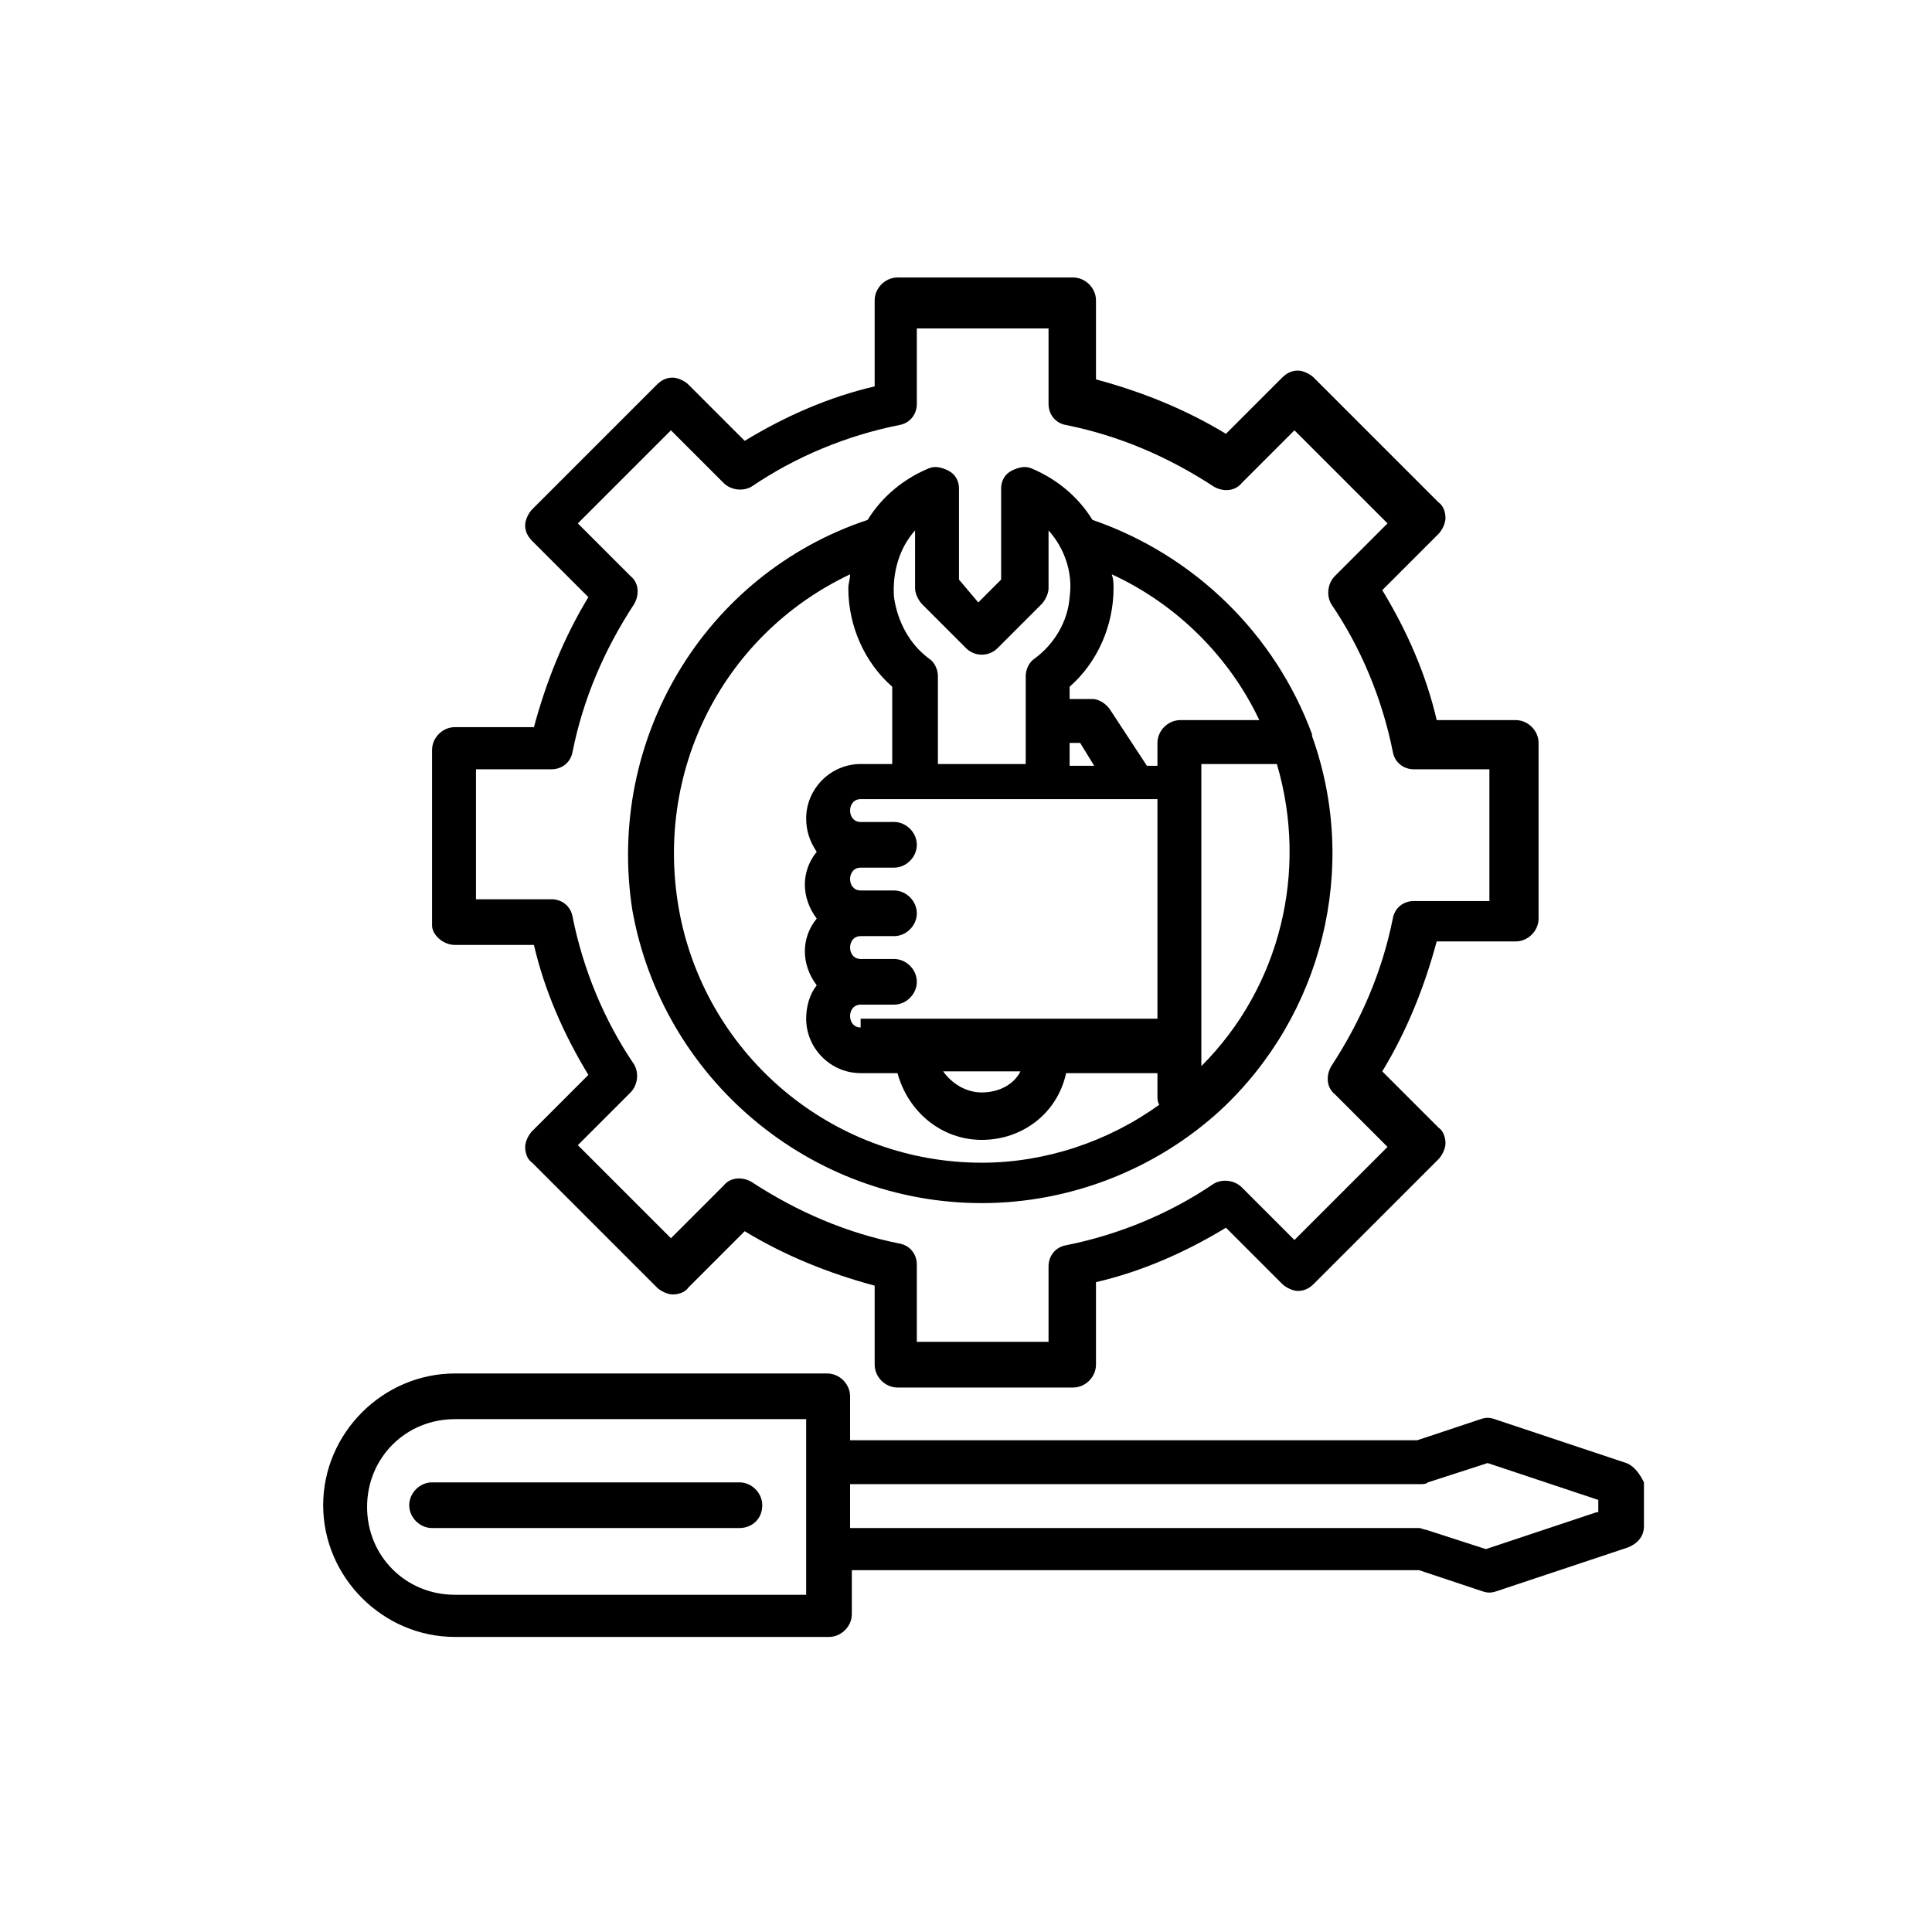 <?xml version="1.0" encoding="utf-8"?>
<!-- Generator: Adobe Illustrator 18.0.0, SVG Export Plug-In . SVG Version: 6.00 Build 0)  -->
<!DOCTYPE svg PUBLIC "-//W3C//DTD SVG 1.1//EN" "http://www.w3.org/Graphics/SVG/1.1/DTD/svg11.dtd">
<svg version="1.1" xmlns="http://www.w3.org/2000/svg" xmlns:xlink="http://www.w3.org/1999/xlink" x="0px" y="0px"
	 viewBox="0 0 110 110" enable-background="new 0 0 110 110" xml:space="preserve">
<g id="Capa_1">
	<circle fill="none" cx="54.7" cy="55" r="55"/>
</g>
<g id="iconos">
	<path d="M55.9,68.5c5,0,9.9-1.9,13.6-5.3c0,0,0,0,0,0l0,0c5.8-5.4,7.9-13.8,5.2-21.3c0,0,0,0,0-0.1l0,0
		c-2.1-5.7-6.7-10.2-12.5-12.2c-0.8-1.3-2-2.3-3.4-2.9c-0.4-0.2-0.8-0.1-1.2,0.1c-0.4,0.2-0.6,0.6-0.6,1V33l-1.3,1.3L54.6,33v-5.2
		c0-0.4-0.2-0.8-0.6-1c-0.4-0.2-0.8-0.3-1.2-0.1c-1.4,0.6-2.6,1.6-3.4,2.9c-9.3,3.1-14.9,12.5-13.4,22.2
		C37.7,61.4,46.1,68.5,55.9,68.5L55.9,68.5z M49,58.5c-0.8,0-0.8-1.3,0-1.3h1.9c0.7,0,1.3-0.6,1.3-1.3c0-0.7-0.6-1.3-1.3-1.3H49
		c-0.8,0-0.8-1.3,0-1.3h1.9c0.7,0,1.3-0.6,1.3-1.3c0-0.7-0.6-1.3-1.3-1.3H49c-0.8,0-0.8-1.3,0-1.3h1.9c0.7,0,1.3-0.6,1.3-1.3
		c0-0.7-0.6-1.3-1.3-1.3H49c-0.8,0-0.8-1.3,0-1.3h16.9v12.5H49z M58.1,61c-0.4,0.8-1.3,1.2-2.2,1.2c-0.9,0-1.7-0.5-2.2-1.2H58.1z
		 M60.9,42.3h0.6l0.8,1.3h-1.4V42.3z M68.4,60.7V43.5h4.3C74.5,49.6,72.9,56.2,68.4,60.7L68.4,60.7z M71.7,41h-4.5
		c-0.7,0-1.3,0.6-1.3,1.3v1.3h-0.6l-2.1-3.2c-0.2-0.3-0.6-0.6-1-0.6h-1.3v-0.7c1.6-1.4,2.5-3.5,2.5-5.6c0-0.3,0-0.5-0.1-0.8
		C67,34.4,70,37.4,71.7,41L71.7,41z M52.5,34.4l2.5,2.5c0.5,0.5,1.3,0.5,1.8,0l2.5-2.5c0.2-0.2,0.4-0.6,0.4-0.9v-3.3
		c0.9,1,1.4,2.4,1.2,3.8c-0.1,1.4-0.9,2.7-2,3.5c-0.3,0.2-0.5,0.6-0.5,1v5h-5v-5c0-0.4-0.2-0.8-0.5-1c-1.1-0.8-1.8-2.1-2-3.5
		c-0.1-1.4,0.3-2.8,1.2-3.8v3.3C52.1,33.8,52.3,34.2,52.5,34.4L52.5,34.4z M48.4,32.7c0,0.3-0.1,0.5-0.1,0.8c0,2.1,0.9,4.2,2.5,5.6
		v4.4H49c-1.7,0-3.1,1.4-3.1,3.1c0,0.7,0.2,1.3,0.6,1.9c-0.9,1.1-0.9,2.6,0,3.8c-0.9,1.1-0.9,2.6,0,3.8c-0.4,0.5-0.6,1.2-0.6,1.9
		c0,1.7,1.4,3.1,3.1,3.1h2.1c0.6,2.2,2.5,3.8,4.8,3.8s4.3-1.5,4.8-3.8h5.2v1.3c0,0.2,0,0.3,0.1,0.5c-2.9,2.1-6.5,3.3-10.1,3.3
		c-8.2,0-15.3-5.7-17.1-13.7C37,44.3,41,36.2,48.4,32.7L48.4,32.7z M48.4,32.7"/>
	<path d="M25.9,53.8h4.5c0.6,2.6,1.7,5.1,3.1,7.4l-3.2,3.2c-0.2,0.2-0.4,0.6-0.4,0.9c0,0.3,0.1,0.7,0.4,0.9l7.1,7.1
		c0.2,0.2,0.6,0.4,0.9,0.4c0.3,0,0.7-0.1,0.9-0.4l3.2-3.2c2.3,1.4,4.8,2.4,7.4,3.1v4.5c0,0.7,0.6,1.3,1.3,1.3h10
		c0.7,0,1.3-0.6,1.3-1.3V73c2.6-0.6,5.1-1.7,7.4-3.1l3.2,3.2c0.2,0.2,0.6,0.4,0.9,0.4c0.3,0,0.6-0.1,0.9-0.4l7.1-7.1
		c0.2-0.2,0.4-0.6,0.4-0.9c0-0.3-0.1-0.7-0.4-0.9l-3.2-3.2c1.4-2.3,2.4-4.8,3.1-7.4h4.5c0.7,0,1.3-0.6,1.3-1.3v-10
		c0-0.7-0.6-1.3-1.3-1.3h-4.5c-0.6-2.6-1.7-5.1-3.1-7.4l3.2-3.2c0.2-0.2,0.4-0.6,0.4-0.9c0-0.3-0.1-0.7-0.4-0.9l-7.1-7.1
		c-0.2-0.2-0.6-0.4-0.9-0.4c-0.3,0-0.6,0.1-0.9,0.4l-3.2,3.2c-2.3-1.4-4.8-2.4-7.4-3.1v-4.5c0-0.7-0.6-1.3-1.3-1.3h-10
		c-0.7,0-1.3,0.6-1.3,1.3V22c-2.6,0.6-5.1,1.7-7.4,3.1l-3.2-3.2c-0.2-0.2-0.6-0.4-0.9-0.4c-0.3,0-0.6,0.1-0.9,0.4l-7.1,7.1
		c-0.2,0.2-0.4,0.6-0.4,0.9c0,0.3,0.1,0.6,0.4,0.9l3.2,3.2c-1.4,2.3-2.4,4.8-3.1,7.4h-4.5c-0.7,0-1.3,0.6-1.3,1.3v10
		C24.6,53.2,25.2,53.8,25.9,53.8L25.9,53.8z M27.1,43.8h4.3c0.6,0,1.1-0.4,1.2-1c0.6-3,1.8-5.8,3.5-8.4c0.3-0.5,0.3-1.2-0.2-1.6
		l-3-3l5.3-5.3l3,3c0.4,0.4,1.1,0.5,1.6,0.2c2.5-1.7,5.4-2.9,8.4-3.5c0.6-0.1,1-0.6,1-1.2v-4.3h7.5V23c0,0.6,0.4,1.1,1,1.2
		c3,0.6,5.8,1.8,8.4,3.5c0.5,0.3,1.2,0.3,1.6-0.2l3-3l5.3,5.3l-3,3c-0.4,0.4-0.5,1.1-0.2,1.6c1.7,2.5,2.9,5.4,3.5,8.4
		c0.1,0.6,0.6,1,1.2,1h4.3v7.5h-4.3c-0.6,0-1.1,0.4-1.2,1c-0.6,3-1.8,5.8-3.5,8.4c-0.3,0.5-0.3,1.2,0.2,1.6l3,3l-5.3,5.3l-3-3
		c-0.4-0.4-1.1-0.5-1.6-0.2c-2.5,1.7-5.4,2.9-8.4,3.5c-0.6,0.1-1,0.6-1,1.2v4.3h-7.5V72c0-0.6-0.4-1.1-1-1.2c-3-0.6-5.8-1.8-8.4-3.5
		c-0.5-0.3-1.2-0.3-1.6,0.2l-3,3l-5.3-5.3l3-3c0.4-0.4,0.5-1.1,0.2-1.6c-1.7-2.5-2.9-5.4-3.5-8.4c-0.1-0.6-0.6-1-1.2-1h-4.3V43.8z
		 M27.1,43.8"/>
	<g>
		<path d="M92.6,83.3l-7.5-2.5c-0.3-0.1-0.5-0.1-0.8,0L80.7,82H48.4v-2.5c0-0.7-0.6-1.3-1.3-1.3H25.9c-4.1,0-7.5,3.4-7.5,7.5
			c0,4.1,3.4,7.5,7.5,7.5h21.3c0.7,0,1.3-0.6,1.3-1.3v-2.5h32.3l3.6,1.2c0.3,0.1,0.5,0.1,0.8,0l7.5-2.5c0.5-0.2,0.9-0.6,0.9-1.2
			v-2.5C93.4,84,93.1,83.5,92.6,83.3L92.6,83.3z M45.9,90.8h-20c-2.8,0-5-2.2-5-5c0-2.8,2.2-5,5-5h20V90.8z M90.9,86.1l-6.3,2.1
			l-3.4-1.1c-0.1,0-0.3-0.1-0.4-0.1H48.4v-2.5h32.5c0.1,0,0.3,0,0.4-0.1l3.4-1.1l6.3,2.1V86.1z M90.9,86.1"/>
		<path d="M42.1,87H24.6c-0.7,0-1.3-0.6-1.3-1.3c0-0.7,0.6-1.3,1.3-1.3h17.5c0.7,0,1.3,0.6,1.3,1.3C43.4,86.5,42.8,87,42.1,87
			L42.1,87z M42.1,87"/>
	</g>
</g>
</svg>
